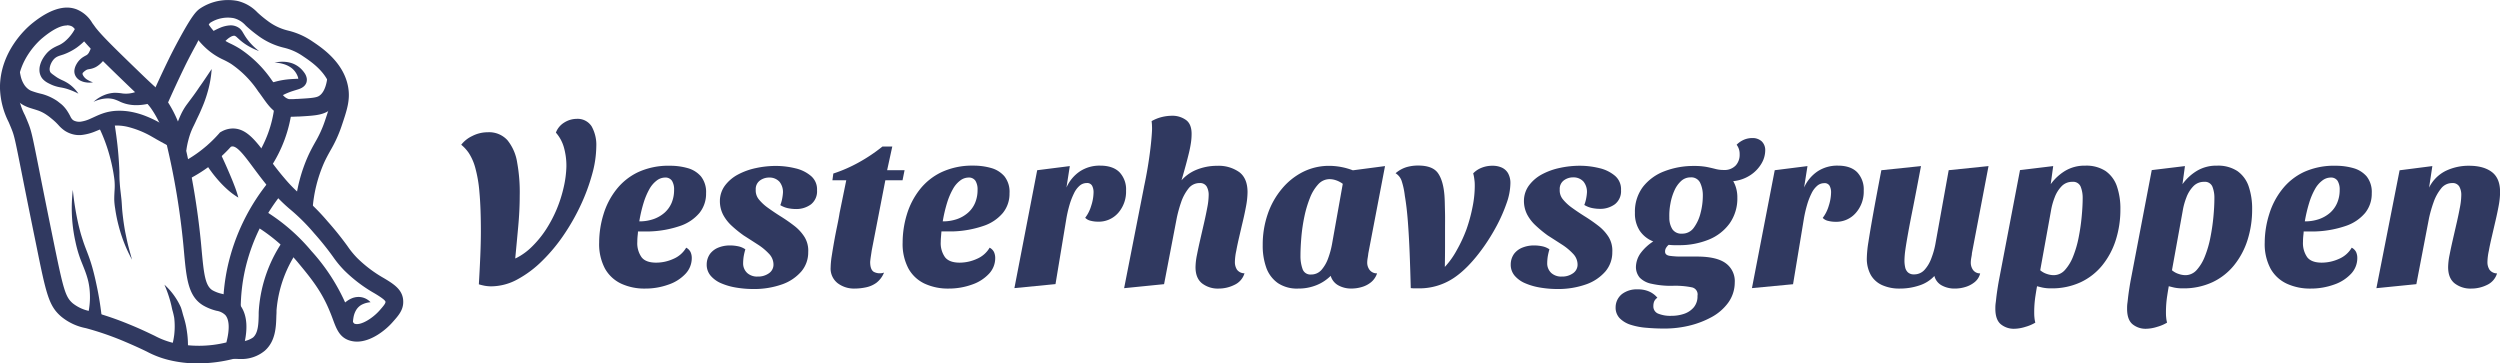 <svg id="Layer_1" data-name="Layer 1" xmlns="http://www.w3.org/2000/svg" viewBox="0 0 828.49 120.44"><defs><style>.cls-1{isolation:isolate;}.cls-2{fill:#303960;}</style></defs><g class="cls-1"><g class="cls-1"><path class="cls-2" d="M162.85,94.85a12.56,12.56,0,0,1-2.15-.18,17.7,17.7,0,0,1-2-.49q.3-5.1.48-9.39t.19-8q0-8-.48-13.13a43.32,43.32,0,0,0-1.41-8.22,17.35,17.35,0,0,0-2.11-4.77,12.93,12.93,0,0,0-2.51-2.74,10,10,0,0,1,3.62-2.88,11.16,11.16,0,0,1,5.18-1.26,8.19,8.19,0,0,1,6.51,2.63,15.43,15.43,0,0,1,3.22,7.36,54.92,54.92,0,0,1,.85,11.1q0,4.74-.48,10t-1,10.69h.15a20.52,20.52,0,0,0,5.44-3.92A33.89,33.89,0,0,0,181,75.94a43.16,43.16,0,0,0,3.55-6.77A44.16,44.16,0,0,0,186.82,62a34.53,34.53,0,0,0,.89-6.77,22.39,22.39,0,0,0-.85-6.51,12.54,12.54,0,0,0-2.63-4.81A6.62,6.62,0,0,1,187,40.57a7.78,7.78,0,0,1,4.07-1.22,5.51,5.51,0,0,1,5,2.48,12.56,12.56,0,0,1,1.55,6.7,35.19,35.19,0,0,1-1.33,9,64.14,64.14,0,0,1-3.74,10.21,70.39,70.39,0,0,1-5.66,10,55.92,55.92,0,0,1-7.18,8.65,35.86,35.86,0,0,1-8.21,6.15A18.31,18.31,0,0,1,162.85,94.85Z" transform="translate(-0.01 0.04)"/></g><g class="cls-1"><path class="cls-2" d="M213.86,95.59a18.3,18.3,0,0,1-8-1.63,12,12,0,0,1-5.37-5,17.27,17.27,0,0,1-1.92-8.62A32.07,32.07,0,0,1,200,71a24.91,24.91,0,0,1,4.22-8.17A20.13,20.13,0,0,1,211.5,57,23.91,23.91,0,0,1,222,54.89a21.19,21.19,0,0,1,5.89.78,9,9,0,0,1,4.4,2.73A8.32,8.32,0,0,1,234,64a10.13,10.13,0,0,1-2.18,6.51,14.3,14.3,0,0,1-6.36,4.3,34.54,34.54,0,0,1-10.18,1.85h-3.85c0,.59-.1,1.19-.15,1.81s-.07,1.17-.07,1.66a8,8,0,0,0,1.41,5.07Q214,87,217.49,87a13.86,13.86,0,0,0,5.7-1.26,8.92,8.92,0,0,0,4.22-3.7,3.33,3.33,0,0,1,1.44,1.44,4.73,4.73,0,0,1,.41,2,7.57,7.57,0,0,1-2.11,5.25,13.78,13.78,0,0,1-5.63,3.55A22.5,22.5,0,0,1,213.86,95.59Zm-2-22.27a14.16,14.16,0,0,0,4.69-.74,11.16,11.16,0,0,0,3.67-2.11,9.2,9.2,0,0,0,2.37-3.3,10.93,10.93,0,0,0,.81-4.29,5.4,5.4,0,0,0-.7-3,2.58,2.58,0,0,0-2.33-1.08,4.64,4.64,0,0,0-2.74,1,9,9,0,0,0-2.41,2.82,23.14,23.14,0,0,0-1.92,4.55A45.68,45.68,0,0,0,211.87,73.32Z" transform="translate(-0.01 0.04)"/><path class="cls-2" d="M249.75,95.74a34.56,34.56,0,0,1-5.62-.45,21.29,21.29,0,0,1-5-1.4,9.45,9.45,0,0,1-3.58-2.52,5.58,5.58,0,0,1-1.34-3.77,6.07,6.07,0,0,1,1.11-3.52A6.44,6.44,0,0,1,238.1,82a10.23,10.23,0,0,1,3.88-.7,13.36,13.36,0,0,1,2.71.29,6.47,6.47,0,0,1,2.33,1,19,19,0,0,0-.56,2.36,15.86,15.86,0,0,0-.18,2.52,4.34,4.34,0,0,0,1.4,3,4.88,4.88,0,0,0,3.41,1.14,6.13,6.13,0,0,0,3.77-1.11,3.43,3.43,0,0,0,1.48-2.88,5.16,5.16,0,0,0-1.48-3.55,19.24,19.24,0,0,0-3.77-3.11q-2.29-1.48-4.67-3a40,40,0,0,1-3.88-3.14,13.7,13.7,0,0,1-2.89-3.7,9.85,9.85,0,0,1-1.07-4.63,8.64,8.64,0,0,1,1.7-5.06,13,13,0,0,1,4.29-3.63,22.4,22.4,0,0,1,6-2.15,31.25,31.25,0,0,1,6.55-.7,27,27,0,0,1,6.44.78,12.19,12.19,0,0,1,5.21,2.55,5.79,5.79,0,0,1,2,4.74,5.49,5.49,0,0,1-2,4.66,8.16,8.16,0,0,1-5.07,1.55,13,13,0,0,1-2.63-.29,8,8,0,0,1-2.47-1,11.3,11.3,0,0,0,.59-2,15.49,15.49,0,0,0,.29-2.11,5.4,5.4,0,0,0-1.14-3.62,4.42,4.42,0,0,0-3.37-1.41,5.12,5.12,0,0,0-3.15,1,3.49,3.49,0,0,0-1.36,3A4.66,4.66,0,0,0,251.46,66a15.21,15.21,0,0,0,3.07,2.85q1.89,1.36,4,2.7a53.56,53.56,0,0,1,4.66,3.22,14.39,14.39,0,0,1,3.44,3.74,8.65,8.65,0,0,1,1.22,5,9.75,9.75,0,0,1-2.25,6.37,15,15,0,0,1-6.33,4.29A27.71,27.71,0,0,1,249.75,95.74Z" transform="translate(-0.01 0.04)"/><path class="cls-2" d="M283.2,95.59a8.94,8.94,0,0,1-5.59-1.78,6.12,6.12,0,0,1-2.33-5.18,27.73,27.73,0,0,1,.37-3.88c.25-1.6.53-3.29.85-5.07s.66-3.48,1-5.11.59-3,.74-4l2.22-10.88h-4.59l.3-2.22a48,48,0,0,0,8.33-3.63,54.56,54.56,0,0,0,7.95-5.32h3.26L294,56.37h5.78l-.67,3.33h-5.7L288.9,82.94c-.1.69-.2,1.34-.3,2s-.17,1.22-.22,1.81c0,1.68.39,2.78,1.18,3.29a4.34,4.34,0,0,0,3.41.26,8,8,0,0,1-2.52,3.37A8.87,8.87,0,0,1,287,95.18,18.14,18.14,0,0,1,283.2,95.59Z" transform="translate(-0.01 0.04)"/><path class="cls-2" d="M314.43,95.59a18.38,18.38,0,0,1-8-1.63,11.92,11.92,0,0,1-5.36-5,17.27,17.27,0,0,1-1.93-8.62A32.07,32.07,0,0,1,300.55,71a25.1,25.1,0,0,1,4.22-8.17A20.13,20.13,0,0,1,312.06,57a23.92,23.92,0,0,1,10.51-2.15,21.12,21.12,0,0,1,5.88.78,9,9,0,0,1,4.4,2.73A8.27,8.27,0,0,1,334.56,64a10.08,10.08,0,0,1-2.19,6.51A14.19,14.19,0,0,1,326,74.8a34.54,34.54,0,0,1-10.18,1.85H312c-.05.59-.1,1.19-.15,1.81s-.08,1.17-.08,1.66a8,8,0,0,0,1.41,5.07Q314.58,87,318.05,87a13.79,13.79,0,0,0,5.7-1.26,8.87,8.87,0,0,0,4.22-3.7,3.33,3.33,0,0,1,1.44,1.44,4.73,4.73,0,0,1,.41,2,7.52,7.52,0,0,1-2.11,5.25,13.74,13.74,0,0,1-5.62,3.55A22.59,22.59,0,0,1,314.43,95.59Zm-2-22.27a14.22,14.22,0,0,0,4.7-.74,11,11,0,0,0,3.66-2.11,9,9,0,0,0,2.37-3.3,10.93,10.93,0,0,0,.81-4.29,5.4,5.4,0,0,0-.7-3,2.56,2.56,0,0,0-2.33-1.08,4.64,4.64,0,0,0-2.74,1,8.86,8.86,0,0,0-2.4,2.82,22.53,22.53,0,0,0-1.93,4.55A47.24,47.24,0,0,0,312.43,73.32Z" transform="translate(-0.01 0.04)"/><path class="cls-2" d="M336.18,95.44l7.55-39.07L354.54,55l-1.11,7.1a12.58,12.58,0,0,1,4.47-5.36,11.83,11.83,0,0,1,6.7-1.89c2.81,0,4.95.73,6.4,2.18a8.24,8.24,0,0,1,2.18,6.11,10.67,10.67,0,0,1-2.59,7.36,8.55,8.55,0,0,1-6.73,2.92,9.61,9.61,0,0,1-2.37-.29,3.58,3.58,0,0,1-1.85-1,12.08,12.08,0,0,0,2-4,14.83,14.83,0,0,0,.77-4.4,4.62,4.62,0,0,0-.48-2.22,1.85,1.85,0,0,0-1.81-.89,3.53,3.53,0,0,0-2.33.89A7.62,7.62,0,0,0,355.94,64a23.54,23.54,0,0,0-1.48,3.81,41.09,41.09,0,0,0-1.11,4.88L349.8,94.11Z" transform="translate(-0.01 0.04)"/><path class="cls-2" d="M403.89,95.59a8.53,8.53,0,0,1-5.55-1.74q-2.14-1.74-2.14-5.36a21.71,21.71,0,0,1,.48-4.07q.48-2.44,1.11-5.18l1.26-5.48c.42-1.82.77-3.54,1.07-5.14a22.57,22.57,0,0,0,.44-4,5.6,5.6,0,0,0-.66-2.84,2.51,2.51,0,0,0-2.37-1.15,4.57,4.57,0,0,0-3.7,1.85A15.09,15.09,0,0,0,391.42,67,43.61,43.61,0,0,0,390,72.13l-4.22,22-13.24,1.33,6.73-34.26,11.62-.67a13.29,13.29,0,0,1,5.48-4.25,18,18,0,0,1,7-1.37A11.84,11.84,0,0,1,410.7,57q2.74,2.07,2.74,6.66A25.93,25.93,0,0,1,413,68q-.45,2.48-1.08,5.14c-.42,1.77-.82,3.51-1.22,5.22s-.74,3.28-1,4.73a18.79,18.79,0,0,0-.45,3.66,4.57,4.57,0,0,0,.7,2.59,3.1,3.1,0,0,0,2.48,1.19,6.13,6.13,0,0,1-3.29,3.81A11.7,11.7,0,0,1,403.89,95.59ZM390.5,63l-11.4-1q.67-3.1,1.22-6.36t.93-6.44q.38-3.18.52-5.77a15.54,15.54,0,0,0,0-1.78c0-.54-.07-1.06-.12-1.55a13.21,13.21,0,0,1,3.44-1.37,14.59,14.59,0,0,1,3.3-.41,7.67,7.67,0,0,1,4.66,1.41q1.92,1.41,1.85,4.81a19.37,19.37,0,0,1-.22,2.74c-.15,1-.37,2.17-.67,3.4s-.63,2.53-1,3.89-.76,2.76-1.18,4.21S391,61.65,390.5,63Z" transform="translate(-0.01 0.04)"/><path class="cls-2" d="M430.16,95.59a11.36,11.36,0,0,1-6.66-1.81,10.61,10.61,0,0,1-3.81-5,21.5,21.5,0,0,1-1.22-7.59,31.11,31.11,0,0,1,1.67-10.32,26,26,0,0,1,4.7-8.36,21.88,21.88,0,0,1,7-5.59,19.25,19.25,0,0,1,8.73-2,22.28,22.28,0,0,1,7.77,1.48L459,55,453.47,83.9c-.05.44-.12,1-.22,1.55A9.47,9.47,0,0,0,453.1,87a4,4,0,0,0,.78,2.4,3,3,0,0,0,2.48,1.15,6.32,6.32,0,0,1-1.92,2.88,8.52,8.52,0,0,1-3.08,1.63,12,12,0,0,1-3.51.52,8.65,8.65,0,0,1-4.22-1A5.26,5.26,0,0,1,441,91.37a14.17,14.17,0,0,1-4.66,3.07A15.89,15.89,0,0,1,430.16,95.59Zm4.3-4.66A4.49,4.49,0,0,0,438,89.34a12.1,12.1,0,0,0,2.19-3.89A27.66,27.66,0,0,0,441.41,81L445,60.88a8.13,8.13,0,0,0-2.25-1.18,6.7,6.7,0,0,0-2-.37A5.07,5.07,0,0,0,436.9,61a14.22,14.22,0,0,0-2.78,4.55,37.2,37.2,0,0,0-1.85,6.22,57.3,57.3,0,0,0-1,6.81c-.19,2.29-.29,4.38-.29,6.25a12.6,12.6,0,0,0,.66,4.18A2.7,2.7,0,0,0,434.46,90.93Z" transform="translate(-0.01 0.04)"/><path class="cls-2" d="M470.2,95.52h-1.33a12,12,0,0,1-1.34-.08q-.15-6.06-.37-11.65c-.15-3.73-.34-7.21-.59-10.44s-.57-6-1-8.47a25.18,25.18,0,0,0-1.07-5,4.79,4.79,0,0,0-2-2.51,10.05,10.05,0,0,1,3.55-2,13.56,13.56,0,0,1,3.92-.55c3.2,0,5.4.84,6.58,2.52s1.9,4.17,2.15,7.47c.05.69.09,1.51.11,2.44s.05,2.12.08,3.55,0,3.31,0,5.63v5.14q0,2.92-.07,6.85a27.17,27.17,0,0,0,4-5.63A47.15,47.15,0,0,0,486,75.94a53.35,53.35,0,0,0,2-7.36,35.5,35.5,0,0,0,.74-6.88c0-.64,0-1.33-.11-2.07a13.31,13.31,0,0,0-.41-2.22,7.78,7.78,0,0,1,2.7-1.82,9.52,9.52,0,0,1,3.74-.7,7.41,7.41,0,0,1,3,.59,4.6,4.6,0,0,1,2.11,1.89,6.61,6.61,0,0,1,.78,3.44,20.29,20.29,0,0,1-1.26,6.48,52.14,52.14,0,0,1-3.25,7.43,65.71,65.71,0,0,1-4.3,7q-5.1,7.19-10.13,10.47A20.46,20.46,0,0,1,470.2,95.52Z" transform="translate(-0.01 0.04)"/><path class="cls-2" d="M516.22,95.74a34.56,34.56,0,0,1-5.62-.45,21.29,21.29,0,0,1-5-1.4A9.45,9.45,0,0,1,502,91.37a5.58,5.58,0,0,1-1.34-3.77,6.07,6.07,0,0,1,1.11-3.52A6.44,6.44,0,0,1,504.57,82a10.23,10.23,0,0,1,3.88-.7,13.36,13.36,0,0,1,2.71.29,6.47,6.47,0,0,1,2.33,1,19,19,0,0,0-.56,2.36,15.86,15.86,0,0,0-.18,2.52,4.34,4.34,0,0,0,1.4,3,4.88,4.88,0,0,0,3.41,1.14,6.13,6.13,0,0,0,3.77-1.11,3.43,3.43,0,0,0,1.48-2.88,5.16,5.16,0,0,0-1.48-3.55,19.24,19.24,0,0,0-3.77-3.11q-2.29-1.48-4.67-3A40,40,0,0,1,509,74.76a13.7,13.7,0,0,1-2.89-3.7,9.85,9.85,0,0,1-1.07-4.63,8.64,8.64,0,0,1,1.7-5.06A13,13,0,0,1,511,57.74a22.4,22.4,0,0,1,6-2.15,31.25,31.25,0,0,1,6.55-.7,27,27,0,0,1,6.44.78,12.28,12.28,0,0,1,5.22,2.55,5.81,5.81,0,0,1,2,4.74,5.49,5.49,0,0,1-2,4.66,8.16,8.16,0,0,1-5.07,1.55,13,13,0,0,1-2.63-.29,8,8,0,0,1-2.47-1,11.3,11.3,0,0,0,.59-2,15.49,15.49,0,0,0,.29-2.11,5.4,5.4,0,0,0-1.14-3.62,4.42,4.42,0,0,0-3.37-1.41,5.12,5.12,0,0,0-3.15,1,3.49,3.49,0,0,0-1.36,3A4.66,4.66,0,0,0,517.93,66,15.21,15.21,0,0,0,521,68.84c1.25.91,2.6,1.81,4,2.7a53.56,53.56,0,0,1,4.66,3.22,14.39,14.39,0,0,1,3.44,3.74,8.65,8.65,0,0,1,1.22,5,9.75,9.75,0,0,1-2.25,6.37,15,15,0,0,1-6.33,4.29A27.71,27.71,0,0,1,516.22,95.74Z" transform="translate(-0.01 0.04)"/><path class="cls-2" d="M551.59,108.84q-3.11,0-6-.26a22.77,22.77,0,0,1-5.21-1,8.87,8.87,0,0,1-3.63-2.18,5.06,5.06,0,0,1-1.33-3.63,5.64,5.64,0,0,1,2.11-4.36,8.11,8.11,0,0,1,5.21-1.56,9.06,9.06,0,0,1,3.93.78,7.39,7.39,0,0,1,2.59,2,2.91,2.91,0,0,0-1.08,1.26,4.1,4.1,0,0,0-.25,1.48,2.56,2.56,0,0,0,1.55,2.51,10.73,10.73,0,0,0,4.51.74,12.82,12.82,0,0,0,4.11-.66,7.17,7.17,0,0,0,3.22-2.15A5.59,5.59,0,0,0,562.55,98a2.38,2.38,0,0,0-1.85-2.81,27.68,27.68,0,0,0-6.37-.52,29.15,29.15,0,0,1-7-.67,7.53,7.53,0,0,1-3.89-2,5.43,5.43,0,0,1-1.29-3.52,8.13,8.13,0,0,1,1.74-4.88,15.93,15.93,0,0,1,4-3.63,9.6,9.6,0,0,1-4.48-3.55,10.39,10.39,0,0,1-1.59-5.92,13.63,13.63,0,0,1,2.66-8.62,16.31,16.31,0,0,1,7.14-5.18,26.66,26.66,0,0,1,9.73-1.74,22.57,22.57,0,0,1,4.26.33c1.11.22,2.08.45,2.92.67a10.5,10.5,0,0,0,2.67.33,5.1,5.1,0,0,0,4.07-1.55,5.24,5.24,0,0,0,1.25-3.7,4.91,4.91,0,0,0-1-3.11,7.54,7.54,0,0,1,2.44-1.67,7.06,7.06,0,0,1,2.74-.55,4.48,4.48,0,0,1,3.11,1.07A4,4,0,0,1,585,49.78a8.68,8.68,0,0,1-1.33,4.52,11.66,11.66,0,0,1-3.7,3.77A12.62,12.62,0,0,1,574.39,60a9.68,9.68,0,0,1,1,2.44,10.9,10.9,0,0,1,.37,3A14.32,14.32,0,0,1,573.2,74a15.85,15.85,0,0,1-7,5.4,25.73,25.73,0,0,1-9.88,1.81l-1.59,0c-.57,0-1.15-.06-1.74-.11a4.25,4.25,0,0,0-.85,1,2.27,2.27,0,0,0-.33,1.26c0,.74.48,1.19,1.44,1.37a27.16,27.16,0,0,0,4.33.25h4.74c4.44,0,7.65.76,9.65,2.26a7.32,7.32,0,0,1,2.93,6.33,11.47,11.47,0,0,1-2.19,6.73,16.53,16.53,0,0,1-5.55,4.78,30,30,0,0,1-7.51,2.84A35,35,0,0,1,551.59,108.84Zm5.85-31.45a4.64,4.64,0,0,0,3.92-2,13.77,13.77,0,0,0,2.22-4.89,22.51,22.51,0,0,0,.74-5.69,9.62,9.62,0,0,0-.88-4.26,3.25,3.25,0,0,0-3.19-1.81A4.57,4.57,0,0,0,557.07,60a9.48,9.48,0,0,0-2.22,3.22,18.34,18.34,0,0,0-1.29,4.33,21,21,0,0,0-.34,4.47,7.08,7.08,0,0,0,1,3.89A3.55,3.55,0,0,0,557.44,77.39Z" transform="translate(-0.01 0.04)"/><path class="cls-2" d="M580.6,95.44l7.55-39.07L599,55l-1.12,7.1a12.67,12.67,0,0,1,4.48-5.36,11.83,11.83,0,0,1,6.7-1.89q4.22,0,6.4,2.18a8.28,8.28,0,0,1,2.18,6.11A10.67,10.67,0,0,1,615,70.54a8.55,8.55,0,0,1-6.73,2.92,9.61,9.61,0,0,1-2.37-.29,3.54,3.54,0,0,1-1.85-1,12.08,12.08,0,0,0,2-4,15.16,15.16,0,0,0,.77-4.4,4.62,4.62,0,0,0-.48-2.22,1.85,1.85,0,0,0-1.81-.89,3.53,3.53,0,0,0-2.33.89A7.62,7.62,0,0,0,600.36,64a22.65,22.65,0,0,0-1.48,3.81,41.09,41.09,0,0,0-1.11,4.88l-3.55,21.46Z" transform="translate(-0.01 0.04)"/><path class="cls-2" d="M629.59,95.59a13.85,13.85,0,0,1-5.77-1.11A8.21,8.21,0,0,1,620,91.11a11.05,11.05,0,0,1-1.33-5.66,36.92,36.92,0,0,1,.52-5.25c.35-2.27.86-5.33,1.55-9.18s1.61-8.73,2.74-14.65L636.62,55q-1.49,7.92-2.55,13.28c-.72,3.58-1.29,6.51-1.7,8.81s-.73,4.17-.93,5.62a27.82,27.82,0,0,0-.3,3.66,10.12,10.12,0,0,0,.23,2.15,3.12,3.12,0,0,0,.92,1.7,2.84,2.84,0,0,0,2,.67,4.58,4.58,0,0,0,3.55-1.56,11.63,11.63,0,0,0,2.25-3.88A26,26,0,0,0,641.36,81l4.44-24.64L659,55,653.49,83.9c0,.44-.12,1-.22,1.55a9.47,9.47,0,0,0-.15,1.56,4.15,4.15,0,0,0,.74,2.4,2.83,2.83,0,0,0,2.37,1.15,5.28,5.28,0,0,1-1.81,2.88,8.91,8.91,0,0,1-3.11,1.63,11.87,11.87,0,0,1-3.44.52,8.79,8.79,0,0,1-4.29-1,4.93,4.93,0,0,1-2.52-3.18,11.58,11.58,0,0,1-5,3.15A20.1,20.1,0,0,1,629.59,95.59Z" transform="translate(-0.01 0.04)"/><path class="cls-2" d="M667.62,108.91a6.8,6.8,0,0,1-4.58-1.52q-1.78-1.52-1.78-5.14c0-.49,0-1.12.11-1.89s.18-1.61.3-2.55.27-1.92.44-3,.36-2,.56-3l12.73,1.26c-.3,1.53-.59,3.2-.86,5a35.36,35.36,0,0,0-.4,5.18c0,.64,0,1.27.07,1.89a9.57,9.57,0,0,0,.3,1.74,13.6,13.6,0,0,1-3.3,1.4A12.83,12.83,0,0,1,667.62,108.91Zm12.07-13.39a13.37,13.37,0,0,1-2.81-.26c-.8-.18-1.78-.43-3-.78l-11.55-1,7.1-37.15,11-1.33L679.61,61a16.41,16.41,0,0,1,4.7-4.37,12.43,12.43,0,0,1,6.7-1.77,11.67,11.67,0,0,1,6.77,1.77,10.2,10.2,0,0,1,3.74,5,22.58,22.58,0,0,1,1.18,7.7,33.12,33.12,0,0,1-1.52,10.14,25.58,25.58,0,0,1-4.44,8.36,20.33,20.33,0,0,1-7.21,5.66A22.65,22.65,0,0,1,679.69,95.52Zm.89-4.37a5,5,0,0,0,3.73-1.7,14.73,14.73,0,0,0,2.74-4.55,34.58,34.58,0,0,0,1.81-6.22,66.88,66.88,0,0,0,1-6.81c.22-2.29.34-4.37.34-6.25a9.91,9.91,0,0,0-.67-3.81,2.67,2.67,0,0,0-2.74-1.59,4.8,4.8,0,0,0-3.59,1.48,10.65,10.65,0,0,0-2.29,3.7,22.27,22.27,0,0,0-1.22,4.44l-3.56,19.68a6.46,6.46,0,0,0,2.19,1.22A7.18,7.18,0,0,0,680.58,91.15Z" transform="translate(-0.01 0.04)"/><path class="cls-2" d="M711.29,108.91a6.81,6.81,0,0,1-4.59-1.52q-1.79-1.52-1.78-5.14c0-.49,0-1.12.11-1.89s.18-1.61.3-2.55.27-1.92.44-3,.36-2,.56-3l12.72,1.26c-.29,1.53-.58,3.2-.85,5a35.36,35.36,0,0,0-.4,5.18c0,.64,0,1.27.07,1.89a9.57,9.57,0,0,0,.3,1.74,13.6,13.6,0,0,1-3.3,1.4A12.81,12.81,0,0,1,711.29,108.91Zm12.06-13.39a13.37,13.37,0,0,1-2.81-.26c-.79-.18-1.78-.43-3-.78l-11.55-1,7.1-37.15,11-1.33L723.27,61a16.28,16.28,0,0,1,4.7-4.37,12.43,12.43,0,0,1,6.7-1.77,11.67,11.67,0,0,1,6.77,1.77,10.2,10.2,0,0,1,3.74,5,22.83,22.83,0,0,1,1.18,7.7,33.12,33.12,0,0,1-1.52,10.14,25.58,25.58,0,0,1-4.44,8.36,20.33,20.33,0,0,1-7.21,5.66A22.65,22.65,0,0,1,723.35,95.52Zm.88-4.37a5,5,0,0,0,3.74-1.7,14.73,14.73,0,0,0,2.74-4.55,34.58,34.58,0,0,0,1.81-6.22,66.88,66.88,0,0,0,1-6.81q.33-3.44.33-6.25a9.92,9.92,0,0,0-.66-3.81,2.66,2.66,0,0,0-2.74-1.59,4.8,4.8,0,0,0-3.59,1.48,10.65,10.65,0,0,0-2.29,3.7,22.27,22.27,0,0,0-1.22,4.44l-3.56,19.68A6.46,6.46,0,0,0,722,90.74,7.17,7.17,0,0,0,724.23,91.15Z" transform="translate(-0.01 0.04)"/><path class="cls-2" d="M765.82,95.59a18.3,18.3,0,0,1-8-1.63,11.89,11.89,0,0,1-5.37-5,17.27,17.27,0,0,1-1.92-8.62A31.73,31.73,0,0,1,752,71a24.91,24.91,0,0,1,4.22-8.17A20,20,0,0,1,763.45,57,24,24,0,0,1,774,54.89a21.12,21.12,0,0,1,5.88.78,9,9,0,0,1,4.41,2.73A8.32,8.32,0,0,1,786,64a10.13,10.13,0,0,1-2.18,6.51,14.28,14.28,0,0,1-6.37,4.3,34.47,34.47,0,0,1-10.17,1.85h-3.85c0,.59-.1,1.19-.15,1.81s-.07,1.17-.07,1.66a8.11,8.11,0,0,0,1.4,5.07Q766,87,769.45,87a13.86,13.86,0,0,0,5.7-1.26,8.85,8.85,0,0,0,4.21-3.7,3.35,3.35,0,0,1,1.45,1.44,4.73,4.73,0,0,1,.4,2,7.52,7.52,0,0,1-2.11,5.25,13.74,13.74,0,0,1-5.62,3.55A22.55,22.55,0,0,1,765.82,95.59Zm-2-22.27a14.17,14.17,0,0,0,4.7-.74,11.16,11.16,0,0,0,3.67-2.11,9.05,9.05,0,0,0,2.36-3.3,10.76,10.76,0,0,0,.82-4.29,5.49,5.49,0,0,0-.7-3,2.58,2.58,0,0,0-2.34-1.08,4.61,4.61,0,0,0-2.73,1,9,9,0,0,0-2.41,2.82,22.55,22.55,0,0,0-1.92,4.55A47.16,47.16,0,0,0,763.82,73.32Z" transform="translate(-0.01 0.04)"/><path class="cls-2" d="M819,95.59a8.53,8.53,0,0,1-5.55-1.74q-2.14-1.74-2.14-5.36a21.71,21.71,0,0,1,.48-4.07q.48-2.44,1.11-5.18l1.26-5.48c.42-1.82.77-3.54,1.07-5.14a22.57,22.57,0,0,0,.44-4,5.6,5.6,0,0,0-.66-2.84,2.51,2.51,0,0,0-2.37-1.15,4.57,4.57,0,0,0-3.7,1.85A15.09,15.09,0,0,0,806.48,67,43.61,43.61,0,0,0,805,72.13l-4.22,22-13.24,1.33,7.69-39.07L806.08,55,805,62.14a12.19,12.19,0,0,1,5.51-5.55,17.55,17.55,0,0,1,7.73-1.7q4.81,0,7.55,2.07t2.74,6.66a25.22,25.22,0,0,1-.44,4.37q-.45,2.45-1.08,5.14c-.42,1.8-.82,3.55-1.22,5.26s-.74,3.28-1,4.73a18.79,18.79,0,0,0-.45,3.66,4.57,4.57,0,0,0,.7,2.59,3.1,3.1,0,0,0,2.48,1.19,6.13,6.13,0,0,1-3.29,3.81A11.7,11.7,0,0,1,819,95.59Z" transform="translate(-0.01 0.04)"/></g></g><g id="Group_12" data-name="Group 12"><path id="Path_239" data-name="Path 239" class="cls-2" d="M65.59,120.4a40.1,40.1,0,0,1-9.76-1.17,31.27,31.27,0,0,1-7.18-2.76c-1.87-.91-4.2-2-8.27-3.71a99.83,99.83,0,0,0-11.9-4.05,18.27,18.27,0,0,1-8.18-3.83c-4.16-3.57-5-7.51-8.35-24.07-2.26-11-3.74-18.47-4.82-23.9-2.26-11.36-2.39-12-3.47-14.64-.26-.63-.52-1.24-.77-1.83A26.6,26.6,0,0,1,0,29C0,17.14,8.59,9.44,10.31,8,18.92.87,23.69,2.48,25.25,3a10.67,10.67,0,0,1,5.37,4.63c.31.41.65.87,1,1.37,2.14,2.79,6.45,7,15,15.26,2,1.94,3.35,3.18,4.33,4.09a23.71,23.71,0,0,1,3.79,4.09,39.25,39.25,0,0,1,6.19,14.06,249.52,249.52,0,0,1,5.66,33.7c.08.87.16,1.7.23,2.5.74,8.08,1.2,12,3.63,13.47a11.38,11.38,0,0,0,2.92,1.12,10.85,10.85,0,0,1,5.68,3.14c3.06,3.41,3.45,8.89,1.14,16.29l-.48,1.56-1.57.41A49.69,49.69,0,0,1,65.59,120.4ZM22.17,8.4c-2.06,0-4.78,1.4-8.11,4.16-.84.69-8.17,7-8.17,16.49a21.06,21.06,0,0,0,2.4,9.13c.26.61.53,1.23.8,1.9,1.3,3.12,1.49,4.07,3.81,15.73,1.07,5.42,2.55,12.83,4.8,23.87,3.31,16.2,3.95,18.67,6.43,20.8a13.1,13.1,0,0,0,5.93,2.63,102.58,102.58,0,0,1,12.53,4.24c4.26,1.73,6.79,3,8.64,3.87a26.38,26.38,0,0,0,6,2.33,38.11,38.11,0,0,0,17.8-.11c1.14-4.35,1-7.54-.36-9.08a5.33,5.33,0,0,0-2.9-1.41,16.94,16.94,0,0,1-4.34-1.72c-5.1-3-5.64-9-6.46-18-.07-.8-.15-1.63-.23-2.49a244.54,244.54,0,0,0-5.47-32.82,33.27,33.27,0,0,0-5.21-12.06,17.3,17.3,0,0,0-3-3.22c-1-.93-2.37-2.2-4.43-4.18C33.85,20,29.45,15.69,27,12.57L26,11.13c-1.45-1.94-1.79-2.34-2.55-2.59a3.9,3.9,0,0,0-1.22-.2Z" transform="translate(-0.01 0.04)"/></g><path id="Path_240" data-name="Path 240" class="cls-2" d="M6.35,21.51a21.46,21.46,0,0,0,.53,3.74,8.72,8.72,0,0,0,1.3,3,6,6,0,0,0,1,1.08,4.58,4.58,0,0,0,1.13.71,26.26,26.26,0,0,0,3.58,1.06,17,17,0,0,1,4.58,2,8.83,8.83,0,0,1,1,.71c.3.24.66.51,1,.79a11,11,0,0,1,1.68,1.92,19,19,0,0,1,1.17,2,3.49,3.49,0,0,0,.77,1.13l.23.17.29.16c.21.08.42.15.64.21a4.22,4.22,0,0,0,1.37.11,11.26,11.26,0,0,0,3.35-1c1.23-.53,2.51-1.2,4.07-1.74a16.36,16.36,0,0,1,4.85-.89,21.29,21.29,0,0,1,4.78.39,26.61,26.61,0,0,1,4.47,1.3,36.56,36.56,0,0,1,4.12,1.9A28.28,28.28,0,0,1,56,42.63a24.19,24.19,0,0,1,3.31,2.92L56.92,48.8c-.65-.27-1.25-.6-1.86-.92l-.9-.48-.9-.49c-.58-.34-1.18-.64-1.76-1l-1.75-1a31.28,31.28,0,0,0-7.17-2.85,16.27,16.27,0,0,0-3.61-.5,12,12,0,0,0-3.48.46c-1.13.33-2.4.88-3.77,1.43A16.8,16.8,0,0,1,27,44.7a8.36,8.36,0,0,1-2.82-.23,9,9,0,0,1-2.68-1.17,11.24,11.24,0,0,1-2.15-1.92c-.44-.48-.9-.94-1.38-1.37s-.85-.72-1.29-1.08a16.52,16.52,0,0,0-1.37-1,11.82,11.82,0,0,0-3.08-1.48c-.58-.2-1.24-.38-2-.63a13.22,13.22,0,0,1-2.43-1,10.26,10.26,0,0,1-4-4,13,13,0,0,1-1.52-4.9,20.43,20.43,0,0,1,0-4.69Z" transform="translate(-0.01 0.04)"/><g id="Group_13" data-name="Group 13"><path id="Path_241" data-name="Path 241" class="cls-2" d="M79.53,118.93a20.8,20.8,0,0,1-2.49-.15l.68-5.83a7.81,7.81,0,0,0,6.16-1.16c1.71-1.52,1.79-4.55,1.86-7.48a17.35,17.35,0,0,1,.06-1.79,46.25,46.25,0,0,1,8.64-23.63l4.85,3.29a40.65,40.65,0,0,0-7.64,20.63c0,.53,0,1.08-.05,1.65-.1,3.8-.22,8.51-3.83,11.72A12.05,12.05,0,0,1,79.53,118.93Z" transform="translate(-0.01 0.04)"/></g><g id="Group_14" data-name="Group 14"><path id="Path_242" data-name="Path 242" class="cls-2" d="M118.31,113.17a8.44,8.44,0,0,1-2.64-.43c-3.18-1.09-4.19-3.84-5.36-7-.3-.81-.61-1.64-1-2.56-2.74-6.74-6.22-11-10.63-16.31A57.37,57.37,0,0,0,84.45,74.66l3.07-5A62.85,62.85,0,0,1,103.2,83.14,64.82,64.82,0,0,1,114.74,101c.41,1,.75,1.93,1.05,2.75.65,1.78,1.22,3.32,1.75,3.5,2,.67,5.9-1.76,8.22-4.37,1.33-1.51,2-2.32,2-2.87s-1.74-1.71-3.59-2.82a47.78,47.78,0,0,1-10-7.55A34.45,34.45,0,0,1,110.34,85a94.7,94.7,0,0,0-6.23-7.75,65.79,65.79,0,0,0-7.74-7.74A51.8,51.8,0,0,1,89.83,63c-2.32-2.7-4.21-5.26-5.89-7.51-2.85-3.85-5.32-7.17-7-7a1.89,1.89,0,0,0-.41.1,49,49,0,0,1-15,11.24L59,54.51A43.05,43.05,0,0,0,72.59,44.22l.33-.38.43-.24a8,8,0,0,1,2.93-1c5.07-.61,8.32,3.76,12.43,9.3,1.61,2.18,3.44,4.64,5.63,7.19A47.14,47.14,0,0,0,100.25,65a71.06,71.06,0,0,1,8.32,8.32c2.32,2.6,4.51,5.33,6.56,8.15a29.36,29.36,0,0,0,3.26,4,42.13,42.13,0,0,0,8.83,6.66c3.33,2,6.46,3.91,6.42,7.91,0,2.76-1.65,4.58-3.53,6.69C127.82,109.35,123.06,113.17,118.31,113.17Z" transform="translate(-0.01 0.04)"/></g><g id="Group_15" data-name="Group 15"><path id="Path_243" data-name="Path 243" class="cls-2" d="M79.78,102.4H73.92a66.79,66.79,0,0,1,1.47-13.81A68,68,0,0,1,89.91,59.18l4.5,3.75A62.16,62.16,0,0,0,81.12,89.82,61.16,61.16,0,0,0,79.78,102.4Z" transform="translate(-0.01 0.04)"/></g><g id="Group_16" data-name="Group 16"><path id="Path_244" data-name="Path 244" class="cls-2" d="M103.59,69.33l-5.84-.51a52.17,52.17,0,0,1,4.42-17.31c.8-1.74,1.55-3.09,2.28-4.4a37.9,37.9,0,0,0,3.24-7.1c1.77-5.25,2.47-7.49,2-10.18-1-5.73-6.61-9.46-9.3-11.26a18.52,18.52,0,0,0-6.34-2.81,23.54,23.54,0,0,1-8.71-4.12,43.14,43.14,0,0,1-3.91-3.22,7.82,7.82,0,0,0-4-2.45A10.81,10.81,0,0,0,69.6,7.56a38,38,0,0,0-4.47,7c-2.22,4-3.74,7.12-3.8,7.25-2.12,4.36-4.22,8.9-6.24,13.5L49.72,33c2.05-4.66,4.18-9.27,6.34-13.69.16-.34,1.68-3.44,3.94-7.53,3.74-6.76,5-8,6.08-8.84A16.71,16.71,0,0,1,78.67.26a13.39,13.39,0,0,1,6.66,3.83,38.12,38.12,0,0,0,3.4,2.81,18.17,18.17,0,0,0,6.84,3.22,24.33,24.33,0,0,1,8,3.58c3.1,2.08,10.39,6.93,11.82,15.14.74,4.26-.38,7.57-2.23,13.05a43.34,43.34,0,0,1-3.68,8c-.7,1.27-1.36,2.46-2.07,4A46.54,46.54,0,0,0,103.59,69.33Z" transform="translate(-0.01 0.04)"/></g><g id="Group_17" data-name="Group 17"><path id="Path_245" data-name="Path 245" class="cls-2" d="M96.25,38.66a7,7,0,0,1-1.93-.21c-3.52-.92-5.23-3.33-7.22-6.12-.47-.66-.95-1.35-1.51-2.07a33.46,33.46,0,0,0-9-9.13A27,27,0,0,0,74,19.73a22.06,22.06,0,0,1-5.59-3.67A26.62,26.62,0,0,1,64,10.9l4.93-3.18a20.15,20.15,0,0,0,3.37,4,16.46,16.46,0,0,0,4.3,2.79,31.23,31.23,0,0,1,3,1.66A38.68,38.68,0,0,1,90.23,26.75c.61.79,1.15,1.55,1.62,2.21,1.71,2.41,2.52,3.48,3.92,3.85a18.83,18.83,0,0,0,2.49-.07h.38c3.84-.22,6-.34,7-.93,2.23-1.29,2.75-5.12,2.86-6.27l5.87.54c-.27,3-1.39,8.26-5.74,10.79-2.23,1.3-4.84,1.44-9.58,1.71h-.38C97.67,38.62,96.9,38.66,96.25,38.66Z" transform="translate(-0.01 0.04)"/></g><g id="Group_18" data-name="Group 18"><path id="Path_246" data-name="Path 246" class="cls-2" d="M89.29,56l-4.85-3.3A39,39,0,0,0,91,34.88l5.83.63A44.77,44.77,0,0,1,89.29,56Z" transform="translate(-0.01 0.04)"/></g><path id="Path_247" data-name="Path 247" class="cls-2" d="M70.16,22.84a35.63,35.63,0,0,1-1.26,7.31c-.33,1.2-.71,2.38-1.15,3.56s-.94,2.32-1.41,3.4-1,2.08-1.45,3.09-1,2-1.43,3.06a23,23,0,0,0-1.05,3.23,25.26,25.26,0,0,0-.65,3.34l-5.7-1.33c.39-1.21.79-2.41,1.21-3.6s.87-2.36,1.3-3.55A37.11,37.11,0,0,1,60,37.83a19.74,19.74,0,0,1,1.93-3.25l2.12-2.85c.69-.94,1.36-1.9,2-2.87C67.46,26.91,68.77,24.89,70.16,22.84Z" transform="translate(-0.01 0.04)"/><path id="Path_248" data-name="Path 248" class="cls-2" d="M37.67,38.92c.3,2,.62,4.06.89,6.08s.49,4,.66,6,.29,4,.36,6c0,1,0,2,.07,3s.14,2,.26,3,.23,2,.33,2.91.15,1.92.21,2.88.17,1.93.28,2.89l.18,1.45.21,1.44c.16,1,.31,1.92.51,2.87s.4,1.92.61,2.87c.45,1.9,1,3.8,1.52,5.71a48.56,48.56,0,0,1-4.39-11.08,49.34,49.34,0,0,1-1.2-5.9,21.47,21.47,0,0,1-.3-3c0-1,.05-2,.11-3a20.47,20.47,0,0,0,0-2.93c-.07-1-.24-1.94-.39-2.9a57.74,57.74,0,0,0-1.27-5.69,53.85,53.85,0,0,0-4.24-10.8Z" transform="translate(-0.01 0.04)"/><path id="Path_249" data-name="Path 249" class="cls-2" d="M24.15,62.88A91.08,91.08,0,0,0,25.92,74c.2.9.43,1.8.67,2.7s.52,1.78.8,2.66c.55,1.77,1.25,3.45,1.9,5.2A53,53,0,0,1,31,90.06c.49,1.88.9,3.79,1.29,5.7s.72,3.84,1,5.81.51,4,.78,6l-5.82-.69a19.76,19.76,0,0,0,1.37-5.28,25.11,25.11,0,0,0,.1-5.48,22.43,22.43,0,0,0-.41-2.71c-.1-.45-.21-.89-.34-1.33s-.26-.88-.41-1.31c-.58-1.74-1.34-3.42-2-5.21A41,41,0,0,1,25,80a49.77,49.77,0,0,1-.93-5.7A51.39,51.39,0,0,1,24.15,62.88Z" transform="translate(-0.01 0.04)"/><path id="Path_250" data-name="Path 250" class="cls-2" d="M54.5,94.3a22.68,22.68,0,0,1,5.41,7.42c.39,1,.58,2,.89,3s.59,2,.8,3,.37,2.1.5,3.15a31.43,31.43,0,0,1,.2,3.21c0,1.08,0,2.17-.09,3.27l-5.74-1.2a22.67,22.67,0,0,0,.8-2.58,24.86,24.86,0,0,0,.48-2.69,24.53,24.53,0,0,0,0-5.55,23.53,23.53,0,0,0-.65-2.73l-.3-1.39c-.11-.46-.23-.92-.35-1.39A41.57,41.57,0,0,0,54.5,94.3Z" transform="translate(-0.01 0.04)"/><path id="Path_251" data-name="Path 251" class="cls-2" d="M72.75,50.27c.63,1.17,1.18,2.38,1.73,3.59s1.09,2.46,1.62,3.7,1.06,2.51,1.55,3.81A38.57,38.57,0,0,1,79,65.44a23,23,0,0,1-3.49-2.56,35.39,35.39,0,0,1-3-3c-.93-1.05-1.82-2.15-2.65-3.29A31.24,31.24,0,0,1,67.57,53Z" transform="translate(-0.01 0.04)"/><path id="Path_252" data-name="Path 252" class="cls-2" d="M68.37,11.71A25.05,25.05,0,0,1,73.1,9.1a10,10,0,0,1,3-.72,4.72,4.72,0,0,1,3.49,1.13,5.51,5.51,0,0,1,.92,1.22c.21.35.4.68.6,1a17.58,17.58,0,0,0,1.33,1.87,20.47,20.47,0,0,0,3.42,3.29,22,22,0,0,1-4.39-2.19,18.47,18.47,0,0,1-2-1.52l-.93-.84a2.3,2.3,0,0,0-.72-.51,1.35,1.35,0,0,0-.49,0,2.54,2.54,0,0,0-.59.19,6.72,6.72,0,0,0-1.47,1,21.9,21.9,0,0,0-2.91,3.1Z" transform="translate(-0.01 0.04)"/><path id="Path_253" data-name="Path 253" class="cls-2" d="M88.59,27.92A25.39,25.39,0,0,1,95,26.31c1.07-.13,2.16-.17,3-.22a5.48,5.48,0,0,1,.81,0s-.05.14,0,.19h0v-.06a1.52,1.52,0,0,0-.12-.87,6,6,0,0,0-.55-1.14,6.16,6.16,0,0,0-1.75-1.88,8.34,8.34,0,0,0-2.51-1.17,12.27,12.27,0,0,0-2.89-.46,12.6,12.6,0,0,1,3-.27A9.46,9.46,0,0,1,97,21a8.23,8.23,0,0,1,2.79,1.79,9.2,9.2,0,0,1,1.1,1.31,4.38,4.38,0,0,1,.79,1.9,2.58,2.58,0,0,1,0,.68,2.72,2.72,0,0,1-.16.74,3,3,0,0,1-1,1.31,4.42,4.42,0,0,1-1.08.61c-.33.14-.6.22-.88.31-1.05.33-1.9.57-2.75.91a20.8,20.8,0,0,0-4.64,2.51Z" transform="translate(-0.01 0.04)"/><path id="Path_254" data-name="Path 254" class="cls-2" d="M26,31a23.36,23.36,0,0,0-3.94-1.63,17,17,0,0,0-2-.45,13.3,13.3,0,0,1-2.25-.59,11.09,11.09,0,0,1-1.12-.48c-.36-.17-.66-.32-1-.51a6,6,0,0,1-1.09-.78,4.07,4.07,0,0,1-1.05-1.35,4.85,4.85,0,0,1-.45-1.58,6.37,6.37,0,0,1,.06-1.51,8.49,8.49,0,0,1,.92-2.52,11.9,11.9,0,0,1,1.5-2.09,8.83,8.83,0,0,1,2.12-1.68c.76-.44,1.5-.74,2.06-1a9.84,9.84,0,0,0,1.56-1,14,14,0,0,0,4.34-6.15l5,3a38,38,0,0,1-3.32,3.51,23.24,23.24,0,0,1-1.9,1.54A18.78,18.78,0,0,1,23.34,17a18.25,18.25,0,0,1-2.26,1c-.77.26-1.39.42-1.9.65a3.82,3.82,0,0,0-1.3.91A5.59,5.59,0,0,0,16.93,21a5.24,5.24,0,0,0-.45,1.54,2.18,2.18,0,0,0,.12,1.13.87.87,0,0,0,.22.37,4.88,4.88,0,0,0,.59.52l.83.6c.28.2.52.37.79.54a16.63,16.63,0,0,0,1.78.92,14,14,0,0,1,2,1.12A12.44,12.44,0,0,1,26,31Z" transform="translate(-0.01 0.04)"/><path id="Path_255" data-name="Path 255" class="cls-2" d="M30.82,27.24a7,7,0,0,1-2.42,0,4.93,4.93,0,0,1-1.25-.34,4.17,4.17,0,0,1-1.23-.7,3.58,3.58,0,0,1-1-1.31A3.31,3.31,0,0,1,24.7,23a5.35,5.35,0,0,1,.56-1.6c.12-.22.25-.45.39-.66s.3-.41.46-.61A7,7,0,0,1,27.36,19a13.81,13.81,0,0,1,1.24-.72,1.51,1.51,0,0,0,.52-.42,2,2,0,0,0,.33-.43,13,13,0,0,0,1.14-2.88l5.6,1.73a11.19,11.19,0,0,1-1.09,2.54,9.28,9.28,0,0,1-2,2.41,7.56,7.56,0,0,1-1.44,1,6.71,6.71,0,0,1-1.52.54c-.38.08-.63.11-.85.15a2.54,2.54,0,0,0-.59.19,4.79,4.79,0,0,0-1.1.84c-.11.13-.17.14-.22.29a1,1,0,0,0,.11.62,3.85,3.85,0,0,0,1.28,1.41A8.88,8.88,0,0,0,30.82,27.24Z" transform="translate(-0.01 0.04)"/><path id="Path_256" data-name="Path 256" class="cls-2" d="M31,33.72a12,12,0,0,1,4.37-2.55A10.45,10.45,0,0,1,38,30.71a17.08,17.08,0,0,1,2.67.23,9.48,9.48,0,0,0,2.13,0,9.81,9.81,0,0,0,2-.45,13.65,13.65,0,0,0,3.65-1.95l2.57,5.27a18.37,18.37,0,0,1-5.59,1,13.25,13.25,0,0,1-2.88-.25,12.31,12.31,0,0,1-2.66-.85,14.12,14.12,0,0,0-2.09-.86,8.2,8.2,0,0,0-2.2-.28A11.26,11.26,0,0,0,31,33.72Z" transform="translate(-0.01 0.04)"/><path id="Path_257" data-name="Path 257" class="cls-2" d="M111.11,107.08a9.8,9.8,0,0,1,1.13-4.17,9.34,9.34,0,0,1,1.25-1.82,8.73,8.73,0,0,1,1.67-1.48,8,8,0,0,1,2-1l.54-.13a5.21,5.21,0,0,1,.55-.08,5.43,5.43,0,0,1,4.56,1.72,7.42,7.42,0,0,0-3.08.9,4.94,4.94,0,0,0-1.71,1.72,7,7,0,0,0-.82,2.17,14.09,14.09,0,0,0-.26,2.34Z" transform="translate(-0.01 0.04)"/></svg>